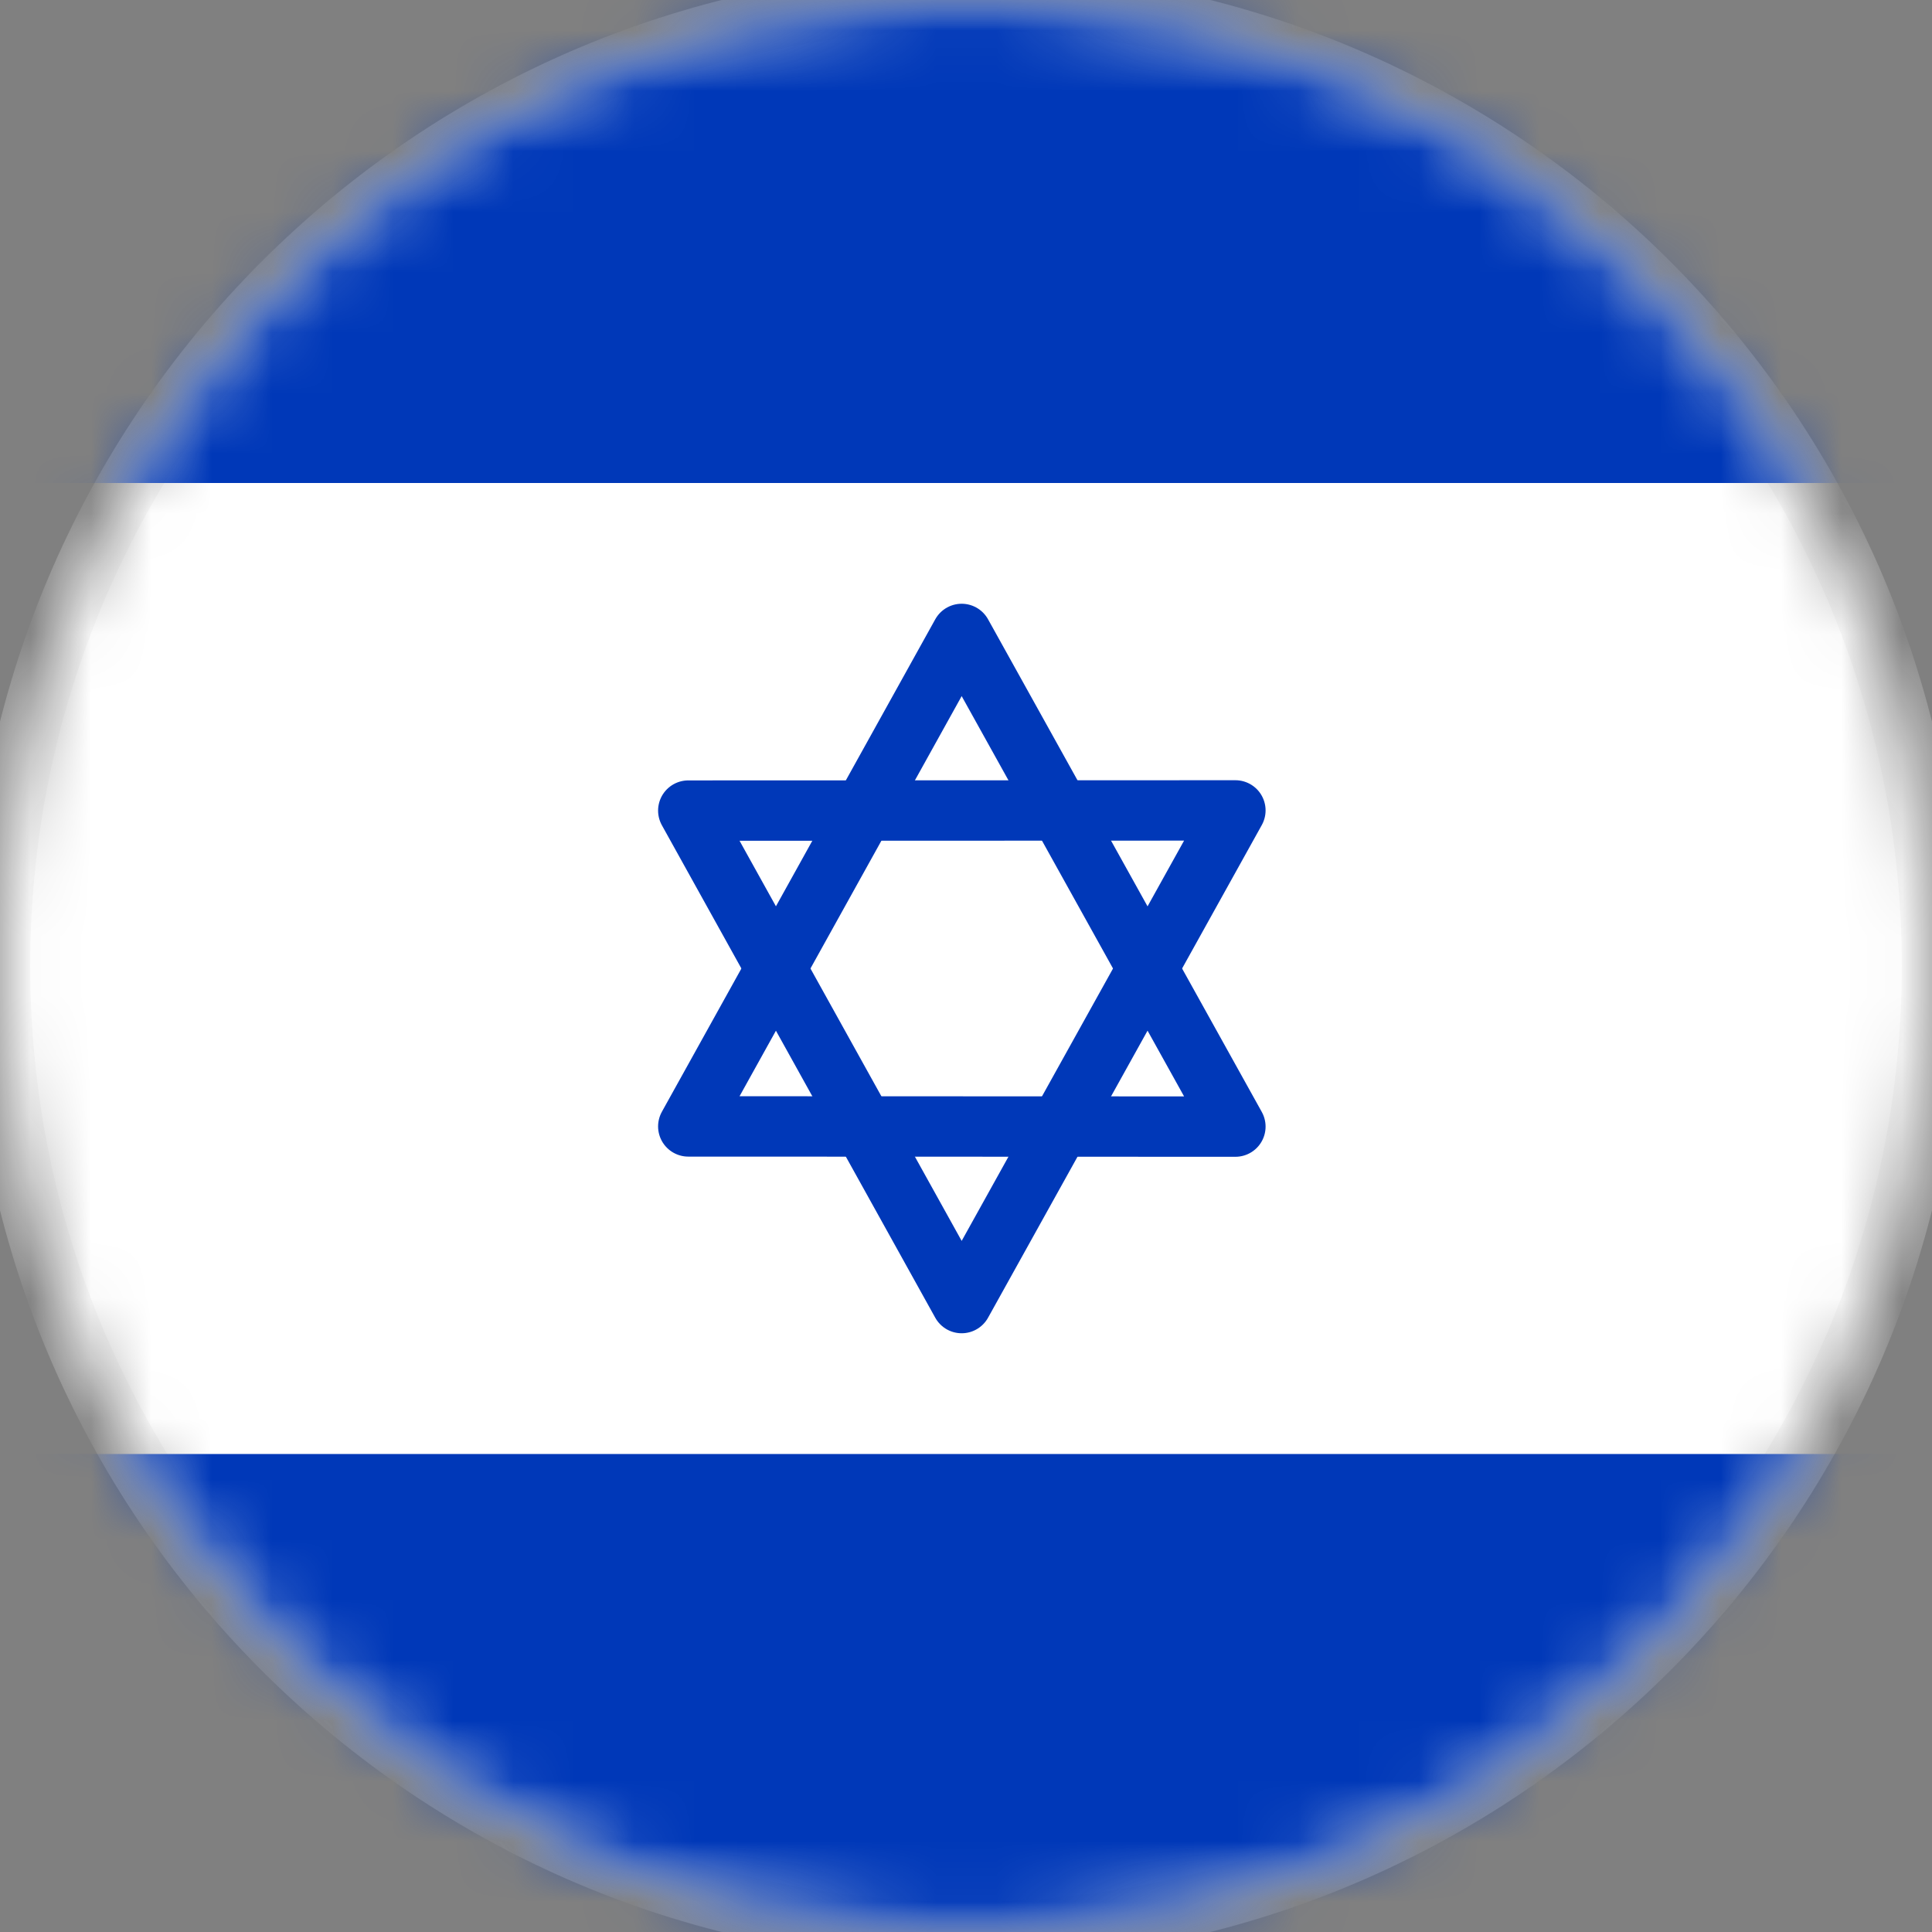 <svg width="32" height="32" viewBox="0 0 32 32" fill="none" xmlns="http://www.w3.org/2000/svg">
<rect x="0" y="0" width="32" height="32" fill="#808080" stroke="none"/>
<mask id="path-1-inside-1" fill="white">
<path d="M16 32C24.837 32 32 24.837 32 16C32 7.163 24.837 0 16 0C7.163 0 0 7.163 0 16C0 24.837 7.163 32 16 32Z"/>
</mask>
<path d="M16 32C24.837 32 32 24.837 32 16C32 7.163 24.837 0 16 0C7.163 0 0 7.163 0 16C0 24.837 7.163 32 16 32Z" fill="white" stroke="#F8F8F8" mask="url(#path-1-inside-1)"/>
<mask id="mask0" mask-type="alpha" maskUnits="userSpaceOnUse" x="0" y="0" width="32" height="32">
<mask id="path-2-inside-2" mask-type="luminance" fill="white">
<path d="M16 32C24.837 32 32 24.837 32 16C32 7.163 24.837 0 16 0C7.163 0 0 7.163 0 16C0 24.837 7.163 32 16 32Z"/>
</mask>
<path d="M16 32C24.837 32 32 24.837 32 16C32 7.163 24.837 0 16 0C7.163 0 0 7.163 0 16C0 24.837 7.163 32 16 32Z" fill="white" stroke="white" mask="url(#path-2-inside-2)"/>
</mask>
<g mask="url(#mask0)">
<path fill-rule="evenodd" clip-rule="evenodd" d="M0 32.083H32V24.083H0V32.083Z" fill="#0038B8"/>
<path fill-rule="evenodd" clip-rule="evenodd" d="M11.4 18.657L15.928 10.5L20.462 18.66L11.4 18.657Z" stroke="#0038B8" stroke-linecap="round" stroke-linejoin="round"/>
<path fill-rule="evenodd" clip-rule="evenodd" d="M11.4 13.426L15.928 21.583L20.462 13.423L11.4 13.426Z" stroke="#0038B8" stroke-linecap="round" stroke-linejoin="round"/>
<path fill-rule="evenodd" clip-rule="evenodd" d="M0 8H32V0H0V8Z" fill="#0038B8"/>
</g>
</svg>
